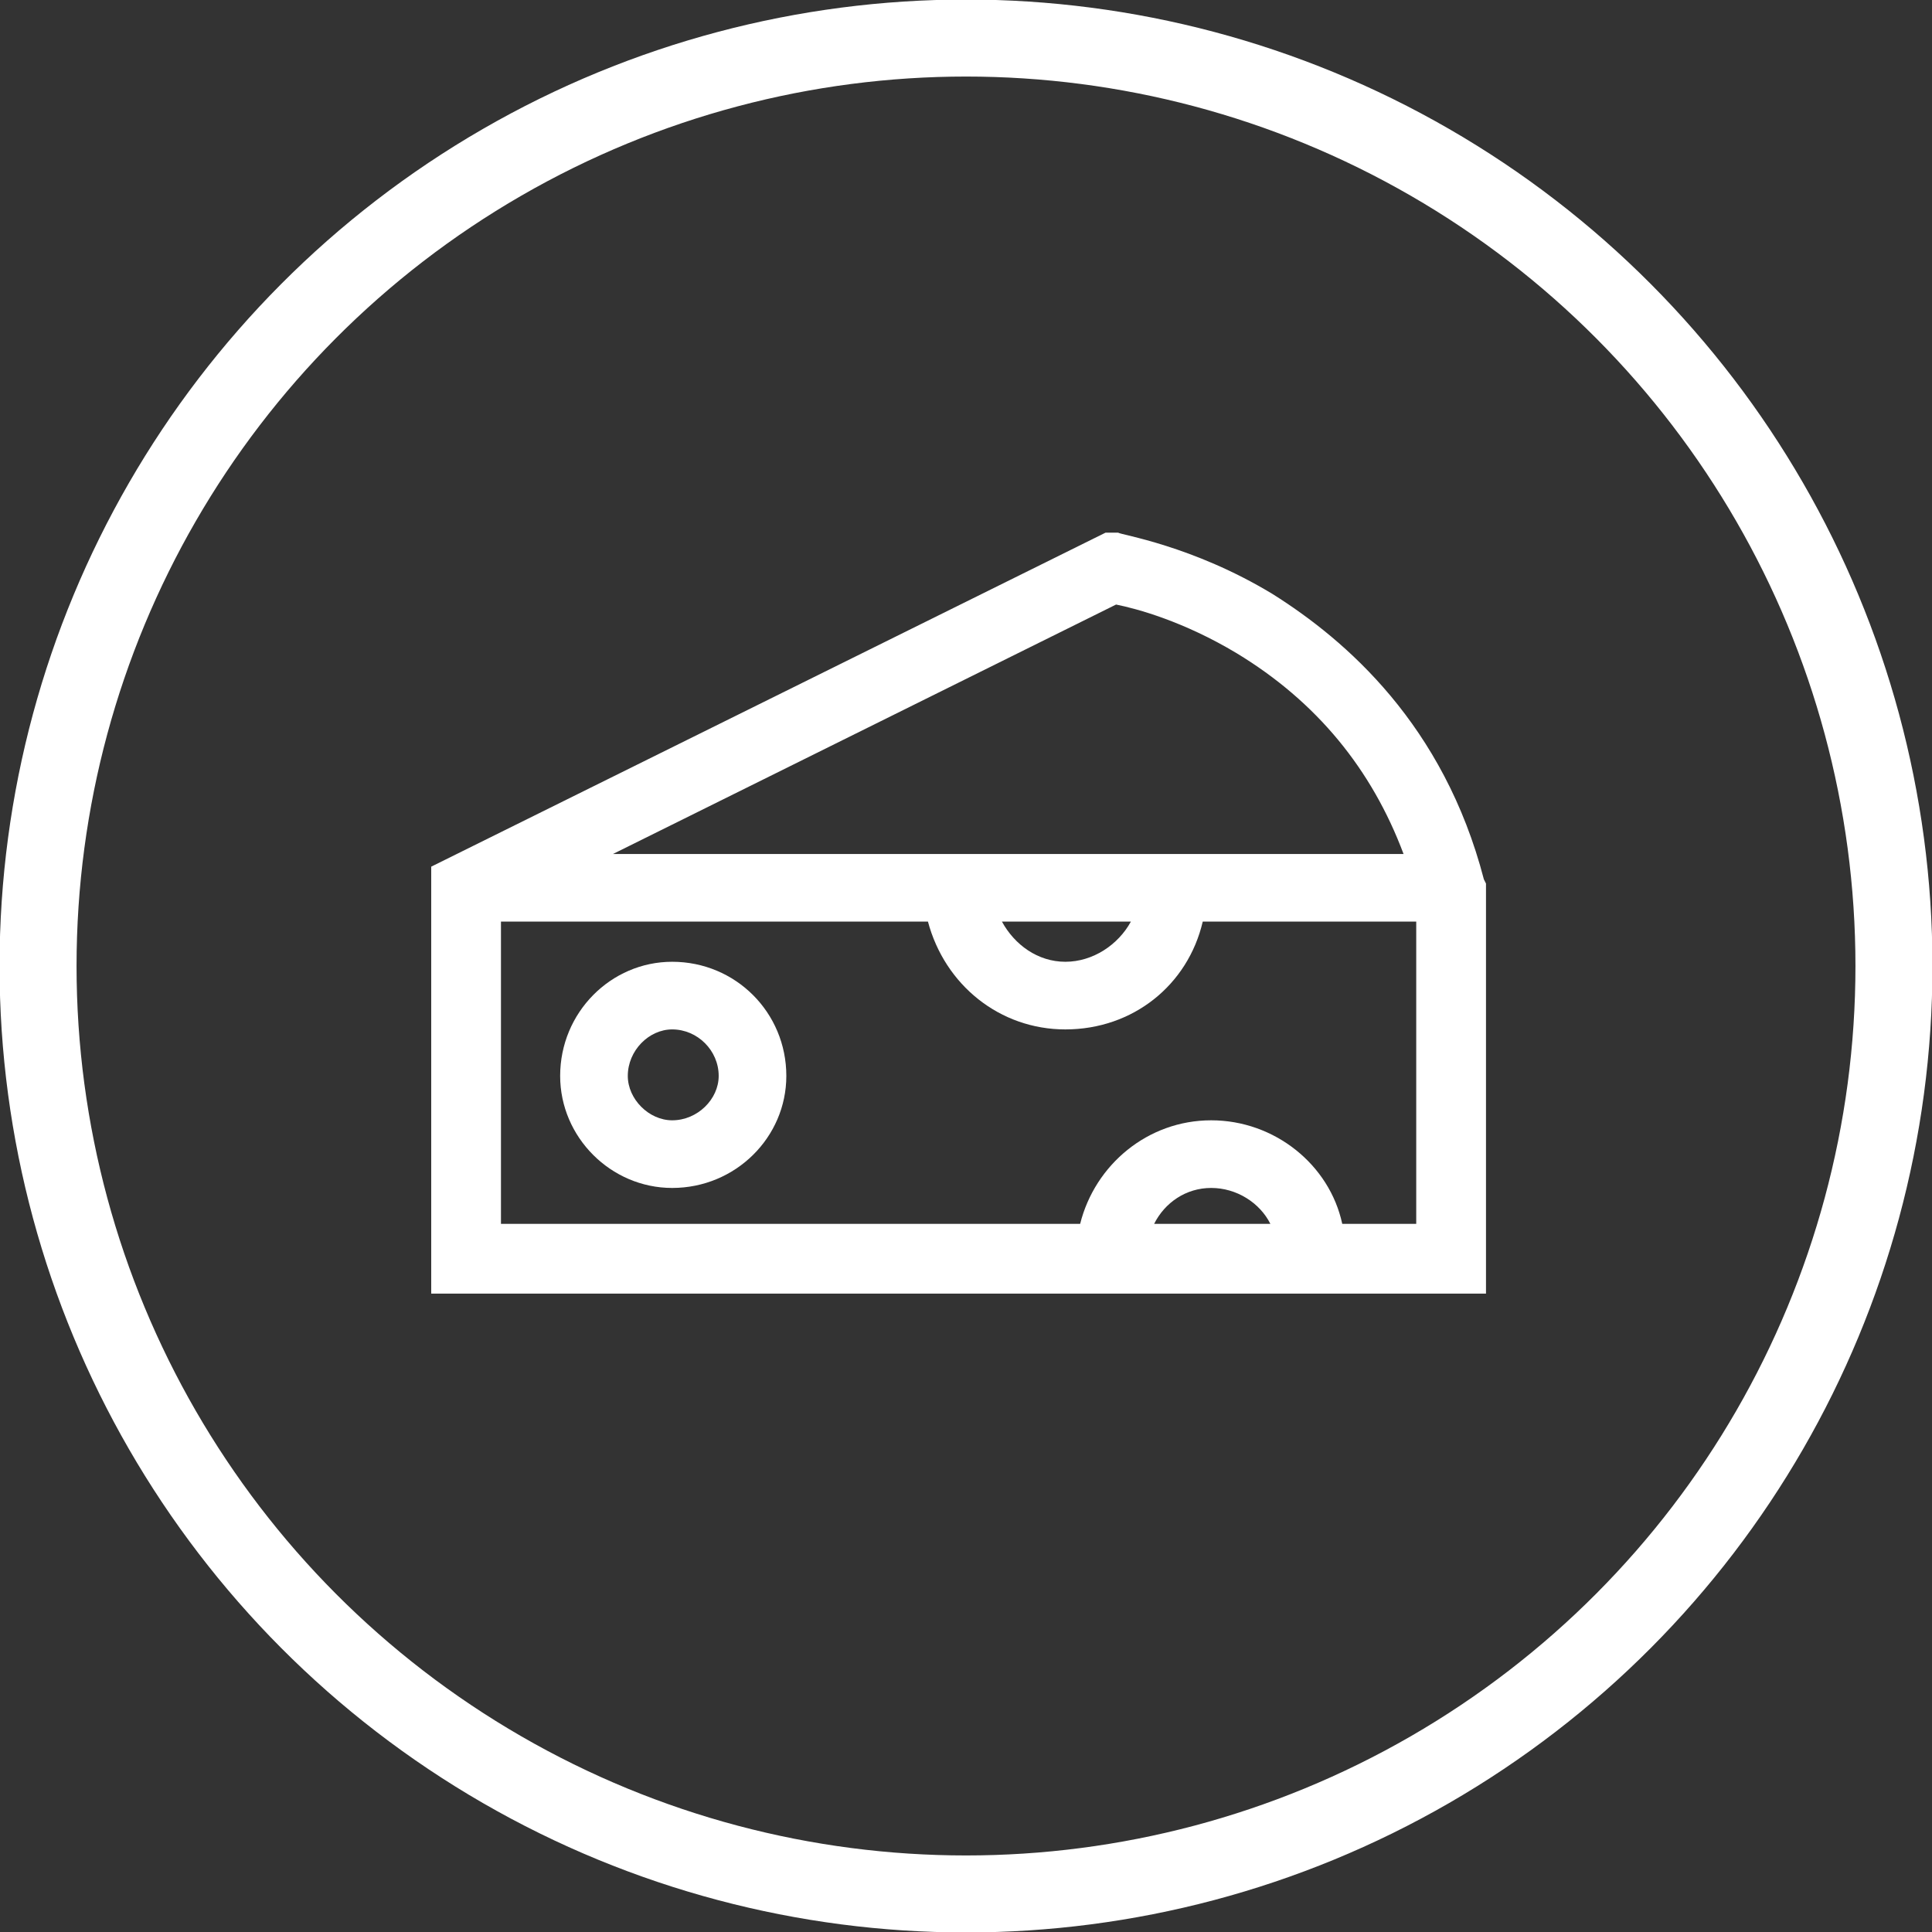 <?xml version="1.0" encoding="UTF-8"?>
<!DOCTYPE svg PUBLIC "-//W3C//DTD SVG 1.1//EN" "http://www.w3.org/Graphics/SVG/1.1/DTD/svg11.dtd">
<!-- Creator: CorelDRAW X7 -->
<svg xmlns="http://www.w3.org/2000/svg" xml:space="preserve" width="50.2mm" height="50.2mm" version="1.1" style="shape-rendering:geometricPrecision; text-rendering:geometricPrecision; image-rendering:optimizeQuality; fill-rule:evenodd; clip-rule:evenodd"
viewBox="0 0 914 914"
 xmlns:xlink="http://www.w3.org/1999/xlink">
 <rect x="0" y="0" width="914" height="914" fill="#333333" stroke="none"/>
 <defs>
  <style type="text/css">
   <![CDATA[
    .str0 {stroke:white;stroke-width:36.429}
    .fil0 {fill:none}
    .fil1 {fill:white}
   ]]>
  </style>
 </defs>
 <g id="Слой_x0020_1">
  <circle class="fil0 str0" cx="457" cy="457" r="439"/>
  <g id="_1020353504">
   <g>
    <g>
     <path class="fil1" d="M702 416c-19,-73 -65,-113 -100,-135 -38,-23 -72,-28 -73,-29l-6 0 -319 158 0 202 499 0 0 -194 -1 -2zm-174 -130c10,2 32,8 57,23 38,23 64,55 79,95l-374 0 238 -118zm7 150c-6,11 -18,19 -31,19 -13,0 -24,-8 -30,-19l61 0zm11 143c5,-10 15,-17 27,-17 12,0 23,7 28,17l-55 0zm124 0l-35 0c-6,-28 -32,-49 -62,-49 -30,0 -55,21 -62,49l-274 0 0 -143 202 0c8,30 34,51 65,51 32,0 58,-21 65,-51l101 0 0 143 0 0z"/>
    </g>
   </g>
   <g>
    <g>
     <path class="fil1" d="M318 455c-29,0 -53,24 -53,54 0,29 24,53 53,53 30,0 54,-24 54,-53 0,-30 -24,-54 -54,-54zm0 75c-11,0 -21,-10 -21,-21 0,-12 10,-22 21,-22 12,0 22,10 22,22 0,11 -10,21 -22,21z"/>
    </g>
   </g>
   <g>
   </g>
   <g>
   </g>
   <g>
   </g>
   <g>
   </g>
   <g>
   </g>
   <g>
   </g>
   <g>
   </g>
   <g>
   </g>
   <g>
   </g>
   <g>
   </g>
   <g>
   </g>
   <g>
   </g>
   <g>
   </g>
   <g>
   </g>
   <g>
   </g>
  </g>
 </g>
</svg>
